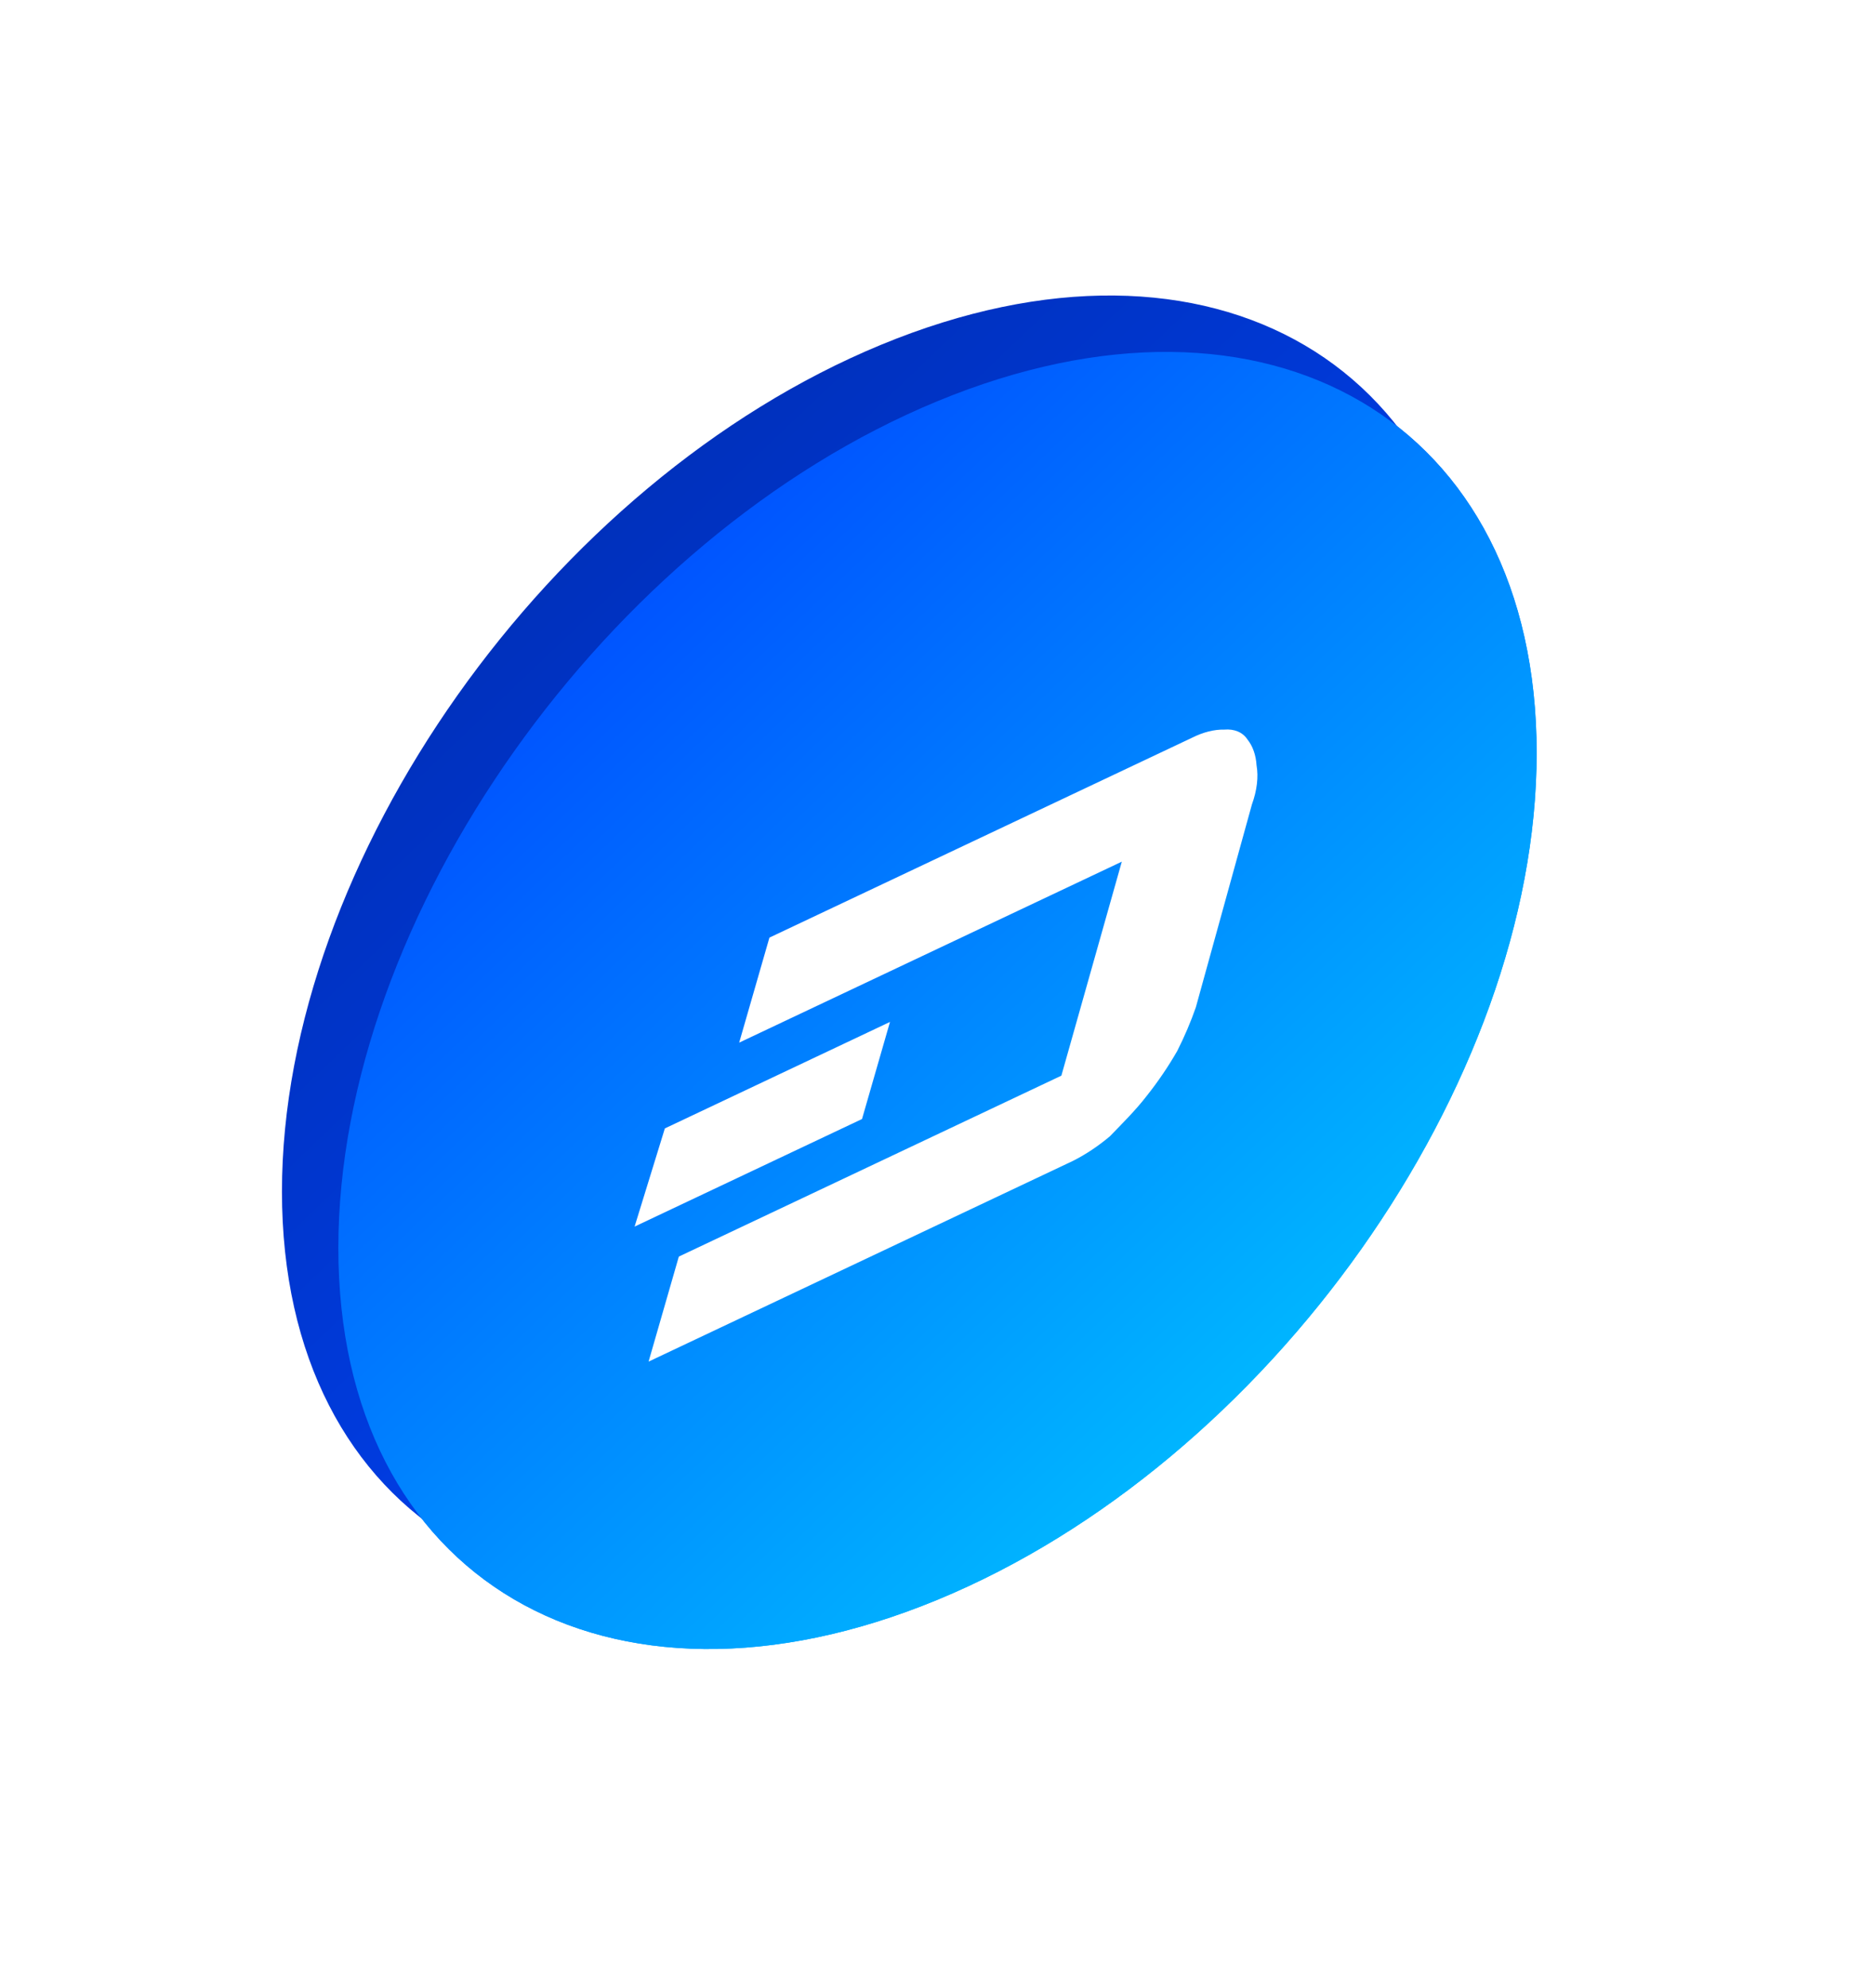 <?xml version="1.0" encoding="UTF-8"?>
<svg width="133px" height="141px" viewBox="0 0 133 141" version="1.1" xmlns="http://www.w3.org/2000/svg" xmlns:xlink="http://www.w3.org/1999/xlink">
    <!-- Generator: Sketch 48.2 (47327) - http://www.bohemiancoding.com/sketch -->
    <title>dash</title>
    <desc>Created with Sketch.</desc>
    <defs>
        <linearGradient x1="77.063%" y1="83.424%" x2="19.37%" y2="8.227%" id="linearGradient-1">
            <stop stop-color="#00BEFF" offset="0%"></stop>
            <stop stop-color="#0040FF" offset="100%"></stop>
        </linearGradient>
        <filter x="-35.3%" y="-32.6%" width="170.6%" height="165.2%" filterUnits="objectBoundingBox" id="filter-2">
            <feGaussianBlur stdDeviation="10" in="SourceGraphic"></feGaussianBlur>
        </filter>
        <linearGradient x1="75.408%" y1="81.266%" x2="19.37%" y2="8.227%" id="linearGradient-3">
            <stop stop-color="#0046FF" offset="0%"></stop>
            <stop stop-color="#002CAF" offset="100%"></stop>
        </linearGradient>
    </defs>
    <g id="Desktop-HD" stroke="none" stroke-width="1" fill="none" fill-rule="evenodd" transform="translate(-572, -410)">
        <g id="1" transform="translate(-78, 0)">
            <g id="头图" transform="translate(659, 138)">
                <g id="dash" transform="translate(11, 292)">
                    <path d="M46.5,93.449 C69.972,83.756 89,56.871 89,33.398 C89,9.926 69.972,-1.244 46.5,8.449 C23.028,18.142 4,45.028 4,68.5 C4,91.972 23.028,103.142 46.5,93.449 Z" id="Oval-9" fill="url(#linearGradient-1)" filter="url(#filter-2)"></path>
                    <path d="M42.5,89.449 C65.972,79.756 85,52.871 85,29.398 C85,5.926 65.972,-5.244 42.5,4.449 C19.028,14.142 0,41.028 0,64.5 C0,87.972 19.028,99.142 42.5,89.449 Z" id="Oval-9" fill="url(#linearGradient-3)"></path>
                    <path d="M46.5,93.449 C69.972,83.756 89,56.871 89,33.398 C89,9.926 69.972,-1.244 46.5,8.449 C23.028,18.142 4,45.028 4,68.5 C4,91.972 23.028,103.142 46.5,93.449 Z" id="Oval-9" fill="url(#linearGradient-1)"></path>
                    <path d="M43.13,52.471 L41.146,59.356 L25.014,66.984 L27.16,60.023 L43.13,52.471 Z M69.132,34.277 C69.277,35.095 69.162,36.059 68.801,37.053 L64.825,51.434 C64.465,52.47 64.022,53.509 63.502,54.536 C62.873,55.631 62.153,56.692 61.355,57.698 C60.539,58.759 59.574,59.701 58.73,60.58 C57.888,61.287 57.001,61.877 56.104,62.327 L26.006,76.559 L28.152,69.111 L55.287,56.281 L59.574,41.105 L32.432,53.939 L34.578,46.491 L64.535,32.327 C65.334,31.924 66.127,31.723 66.843,31.741 C67.545,31.679 68.146,31.922 68.484,32.437 C68.864,32.912 69.086,33.542 69.132,34.277 Z" id="Shape" fill="#FFFFFF" fill-rule="nonzero"></path>
                </g>
            </g>
        </g>
    </g>
</svg>